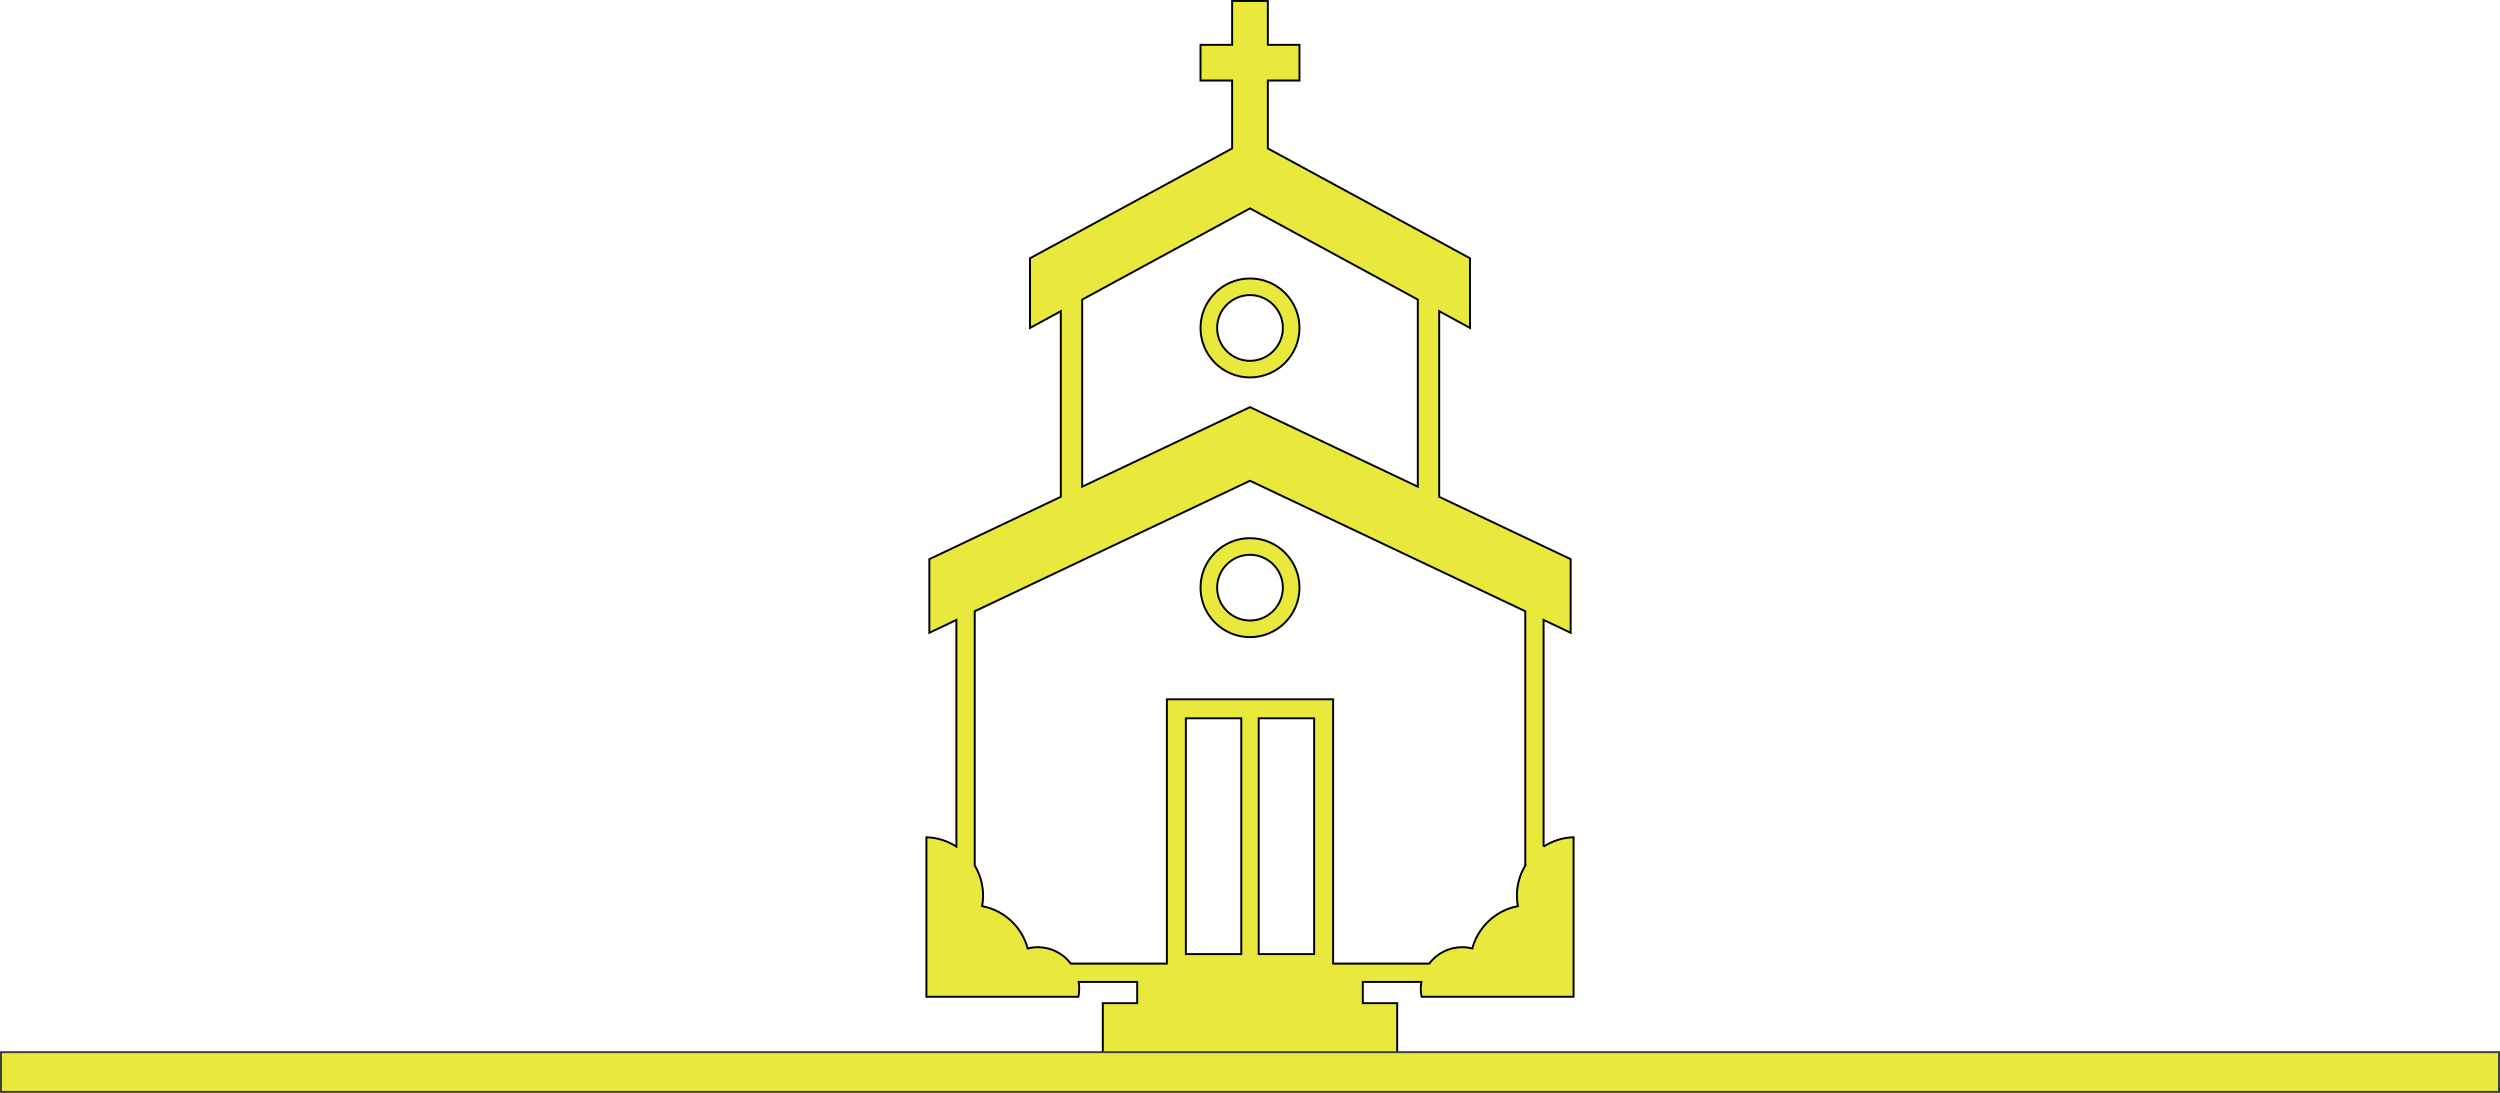 <?xml version="1.0" encoding="UTF-8" standalone="no"?>
<!-- Created with Inkscape (http://www.inkscape.org/) -->

<svg
   xmlns:dc="http://purl.org/dc/elements/1.1/"
   xmlns:cc="http://creativecommons.org/ns#"
   xmlns:rdf="http://www.w3.org/1999/02/22-rdf-syntax-ns#"
   xmlns:svg="http://www.w3.org/2000/svg"
   xmlns="http://www.w3.org/2000/svg"
   xmlns:sodipodi="http://sodipodi.sourceforge.net/DTD/sodipodi-0.dtd"
   xmlns:inkscape="http://www.inkscape.org/namespaces/inkscape"
   id="svg2"
   version="1.1"
   inkscape:version="0.48.5 r10040"
   width="1600.826"
   height="699.794"
   xml:space="preserve"
   sodipodi:docname="church2.svg"><defs
     id="defs6"><clipPath
       clipPathUnits="userSpaceOnUse"
       id="clipPath20"><path
         d="M 0,800 800,800 800,0 0,0 0,800 z"
         id="path22"
         inkscape:connector-curvature="0" /></clipPath><clipPath
       clipPathUnits="userSpaceOnUse"
       id="clipPath28"><path
         d="m -49,849 898,0 0,-898 -898,0 0,898 z"
         id="path30"
         inkscape:connector-curvature="0" /></clipPath><radialGradient
       fx="0"
       fy="0"
       cx="0"
       cy="0"
       r="1"
       gradientUnits="userSpaceOnUse"
       gradientTransform="matrix(400,0,0,-400,400,400)"
       spreadMethod="pad"
       id="radialGradient36"><stop
         style="stop-opacity:1;stop-color:#ffffff"
         offset="0"
         id="stop38" /><stop
         style="stop-opacity:1;stop-color:#e4e4e4"
         offset="1"
         id="stop40" /></radialGradient><radialGradient
       fx="0"
       fy="0"
       cx="0"
       cy="0"
       r="1"
       gradientUnits="userSpaceOnUse"
       gradientTransform="matrix(449,0,0,-449,400,400)"
       spreadMethod="pad"
       id="radialGradient46"><stop
         style="stop-opacity:1;stop-color:#ffffff"
         offset="0"
         id="stop48" /><stop
         style="stop-opacity:1;stop-color:#e4e4e4"
         offset="1"
         id="stop50" /></radialGradient><clipPath
       clipPathUnits="userSpaceOnUse"
       id="clipPath80"><path
         d="M 0,800 800,800 800,0 0,0 0,800 z"
         id="path82"
         inkscape:connector-curvature="0" /></clipPath></defs><sodipodi:namedview
     pagecolor="#ffffff"
     bordercolor="#666666"
     borderopacity="1"
     objecttolerance="10"
     gridtolerance="10"
     guidetolerance="10"
     inkscape:pageopacity="0"
     inkscape:pageshadow="2"
     inkscape:window-width="1920"
     inkscape:window-height="1017"
     id="namedview4"
     showgrid="false"
     fit-margin-top="0"
     fit-margin-left="0"
     fit-margin-right="0"
     fit-margin-bottom="0"
     inkscape:zoom="0.472"
     inkscape:cx="-58.50037"
     inkscape:cy="-93.450677"
     inkscape:window-x="-8"
     inkscape:window-y="1072"
     inkscape:window-maximized="1"
     inkscape:current-layer="g10" /><g
     id="g10"
     inkscape:groupmode="layer"
     inkscape:label="05"
     transform="matrix(1.25,0,0,-1.25,-291.774,919.859)"><g
       id="g4088"><g
         transform="translate(473.75,31.185)"
         style="fill:#e8e83d;fill-opacity:1"
         id="g4078"><path
           inkscape:connector-curvature="0"
           id="path190"
           style="fill:#e8e83d;fill-opacity:1;fill-rule:nonzero;stroke:#000000;stroke-opacity:1"
           d="m 541.007,261.3 c -2.714,-4.504 -4.278,-9.781 -4.278,-15.426 0,-1.832 0.174,-3.622 0.488,-5.363 -11.331,-2.144 -20.402,-10.661 -23.344,-21.688 -1.663,0.418 -3.395,0.665 -5.188,0.665 -6.896,0 -13.005,-3.304 -16.879,-8.402 l -34.011,0 -15.21,0 0,135.399 -38.123,0 -8.925,0 -38.122,0 0,-135.399 -15.209,0 -34.012,0 c -3.873,5.098 -9.983,8.402 -16.877,8.402 -1.794,0 -3.527,-0.247 -5.19,-0.665 -2.94,11.027 -12.013,19.544 -23.344,21.688 0.316,1.741 0.489,3.531 0.489,5.363 0,5.645 -1.565,10.922 -4.279,15.426 l 0,130.277 141.007,66.847 141.007,-66.847 0,-130.277 z m -108.155,-45.347 -28.39,0 0,120.798 28.39,0 0,-120.798 z m -37.315,0 -28.389,0 0,120.798 28.389,0 0,-120.798 z m -81.5,335.278 85.963,46.712 85.963,-46.712 0,-95.842 -85.963,40.754 -85.963,-40.754 0,95.842 z m 236.362,-280.226 0,116.119 13.859,-6.571 0,37.719 -67.344,31.926 0,95.083 15.789,-8.58 0,35.69 -103.554,56.27 0,34.782 16.199,0 0,18.298 -16.199,0 0,22.462 -18.298,0 0,-22.462 -16.203,0 0,-18.298 16.203,0 0,-34.782 -103.553,-56.27 0,-35.69 15.788,8.58 0,-95.083 -67.344,-31.926 0,-37.719 13.86,6.571 0,-116.119 c -4.448,2.885 -9.707,4.629 -15.363,4.8 l 0,-81.703 77.872,0 c 0.27,1.352 0.416,2.747 0.416,4.177 0,1.165 -0.119,2.301 -0.299,3.416 l 29.978,0 0,-10.887 -17.608,0 0,-25.615 150.805,0 0,25.615 -17.608,0 0,10.887 29.979,0 c -0.181,-1.115 -0.3,-2.251 -0.3,-3.416 0,-1.43 0.146,-2.825 0.416,-4.177 l 77.871,0 0,81.703 c -5.655,-0.171 -10.915,-1.915 -15.362,-4.8" /><g
           id="g192"
           transform="translate(416.832,403.671)"
           style="fill:#e8e83d;fill-opacity:1;stroke:#000000;stroke-opacity:1"><path
             d="m 0,0 c 0,-9.282 -7.551,-16.832 -16.832,-16.832 -9.281,0 -16.832,7.55 -16.832,16.832 0,9.28 7.551,16.832 16.832,16.832 C -7.551,16.832 0,9.28 0,0 m -42.181,0 c 0,-13.979 11.371,-25.35 25.349,-25.35 13.978,0 25.35,11.371 25.35,25.35 0,13.978 -11.372,25.349 -25.35,25.349 C -30.81,25.349 -42.181,13.978 -42.181,0"
             style="fill:#e8e83d;fill-opacity:1;fill-rule:nonzero;stroke:#000000;stroke-opacity:1"
             id="path194"
             inkscape:connector-curvature="0" /></g><path
           inkscape:connector-curvature="0"
           id="path198"
           style="fill:#e8e83d;fill-opacity:1;fill-rule:nonzero;stroke:#000000;stroke-opacity:1"
           d="m 383.168,536.701 c 0,9.281 7.551,16.833 16.832,16.833 9.281,0 16.832,-7.552 16.832,-16.833 0,-9.281 -7.551,-16.832 -16.832,-16.832 -9.281,0 -16.832,7.551 -16.832,16.832 m 42.182,0 c 0,13.978 -11.371,25.349 -25.35,25.349 -13.978,0 -25.349,-11.371 -25.349,-25.349 0,-13.978 11.371,-25.349 25.349,-25.349 13.979,0 25.35,11.371 25.35,25.349" /></g><rect
         transform="scale(1,-1)"
         y="-196.891"
         x="233.92"
         height="20.339"
         width="1279.661"
         id="rect4086"
         style="fill:#e8e83d;fill-opacity:1;fill-rule:nonzero;stroke:#3c3c3c;stroke-opacity:1" /></g></g></svg>